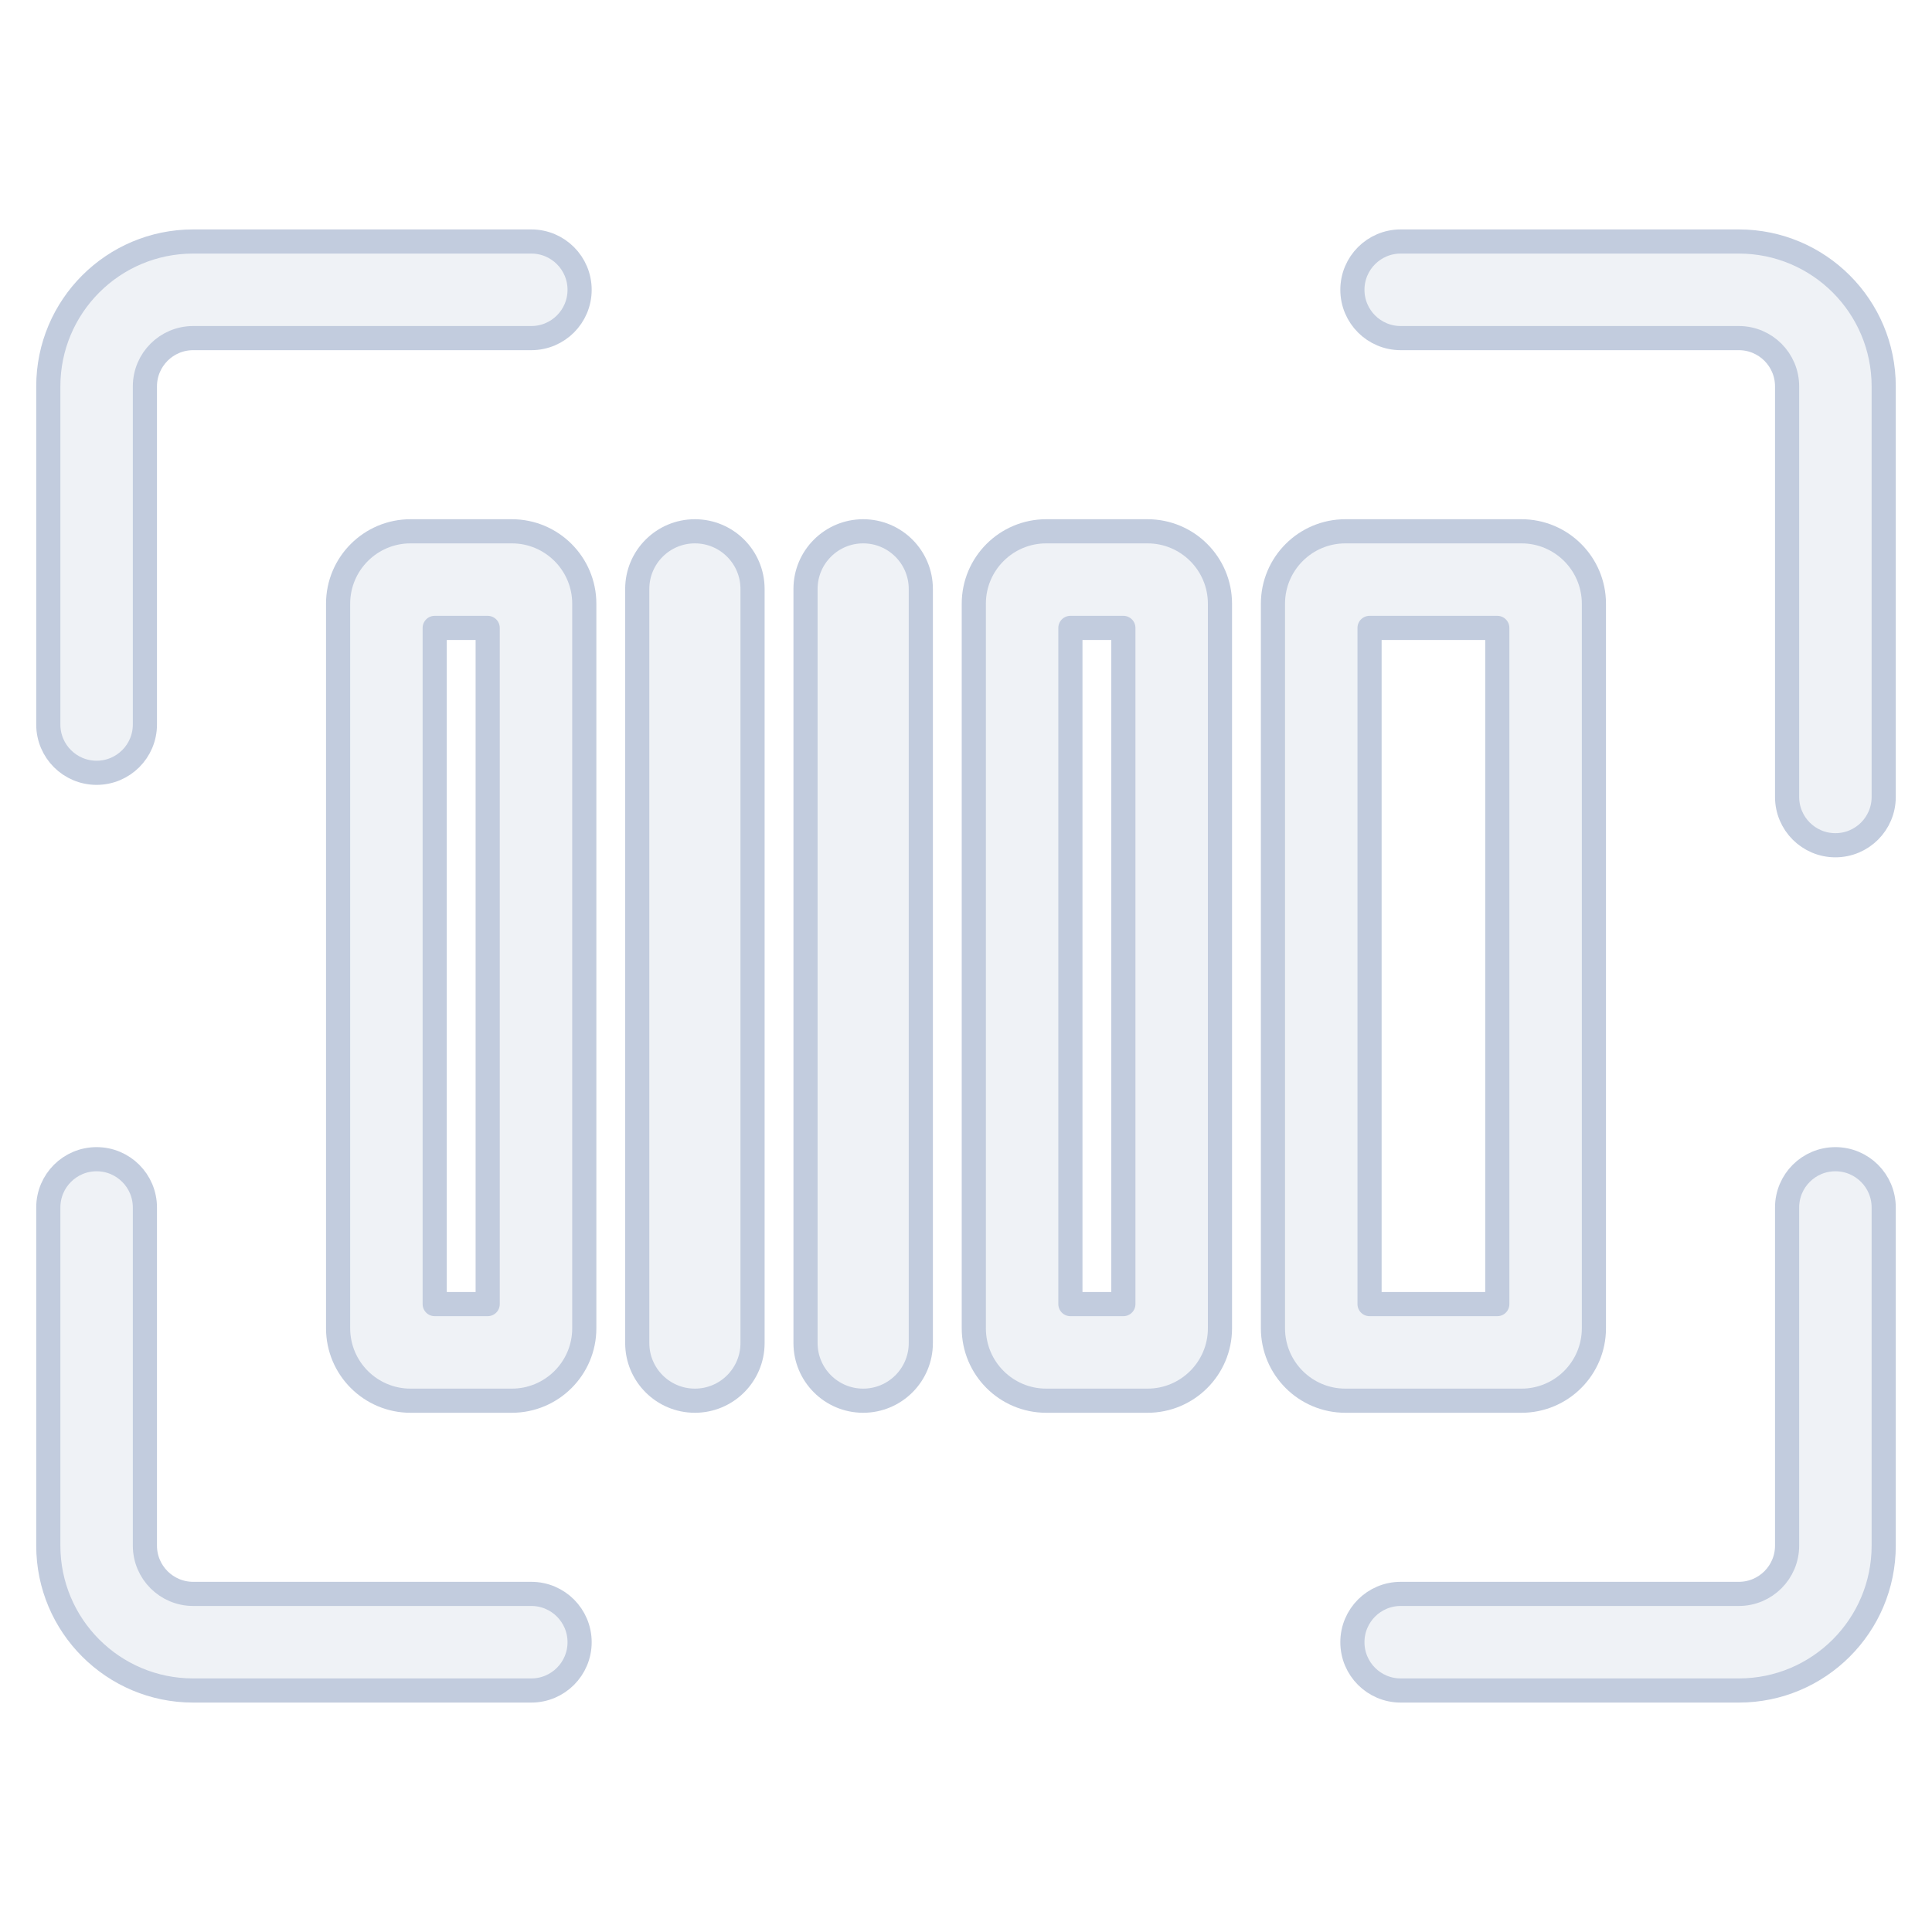 <svg width="80" height="80" viewBox="0 0 80 80" fill="none" xmlns="http://www.w3.org/2000/svg">
  <path d="M2 16C2 12.686 4.686 10 8 10H22C23.105 10 24 10.895 24 12C24 13.105 23.105 14 22 14H8C6.895 14 6 14.895 6 16V30C6 31.105 5.105 32 4 32C2.895 32 2 31.105 2 30V16Z" fill="#C2CCDE" fill-opacity="0.25" />
  <path d="M2 64C2 67.314 4.686 70 8 70H22C23.105 70 24 69.105 24 68C24 66.895 23.105 66 22 66H8C6.895 66 6 65.105 6 64V50C6 48.895 5.105 48 4 48C2.895 48 2 48.895 2 50V64Z" fill="#C2CCDE" fill-opacity="0.25" />
  <path d="M72 10C75.314 10 78 12.686 78 16V33C78 34.105 77.105 35 76 35C74.895 35 74 34.105 74 33V16C74 14.895 73.105 14 72 14H58C56.895 14 56 13.105 56 12C56 10.895 56.895 10 58 10H72Z" fill="#C2CCDE" fill-opacity="0.25" />
  <path d="M78 64C78 67.314 75.314 70 72 70H58C56.895 70 56 69.105 56 68C56 66.895 56.895 66 58 66H72C73.105 66 74 65.105 74 64V50C74 48.895 74.895 48 76 48C77.105 48 78 48.895 78 50V64Z" fill="#C2CCDE" fill-opacity="0.25" />
  <path fill-rule="evenodd" clip-rule="evenodd" d="M17 22C15.343 22 14 23.343 14 25V55C14 56.657 15.343 58 17 58H21.194C22.85 58 24.194 56.657 24.194 55V25C24.194 23.343 22.85 22 21.194 22H17ZM18 54V26H20.194V54H18Z" fill="#C2CCDE" fill-opacity="0.25" />
  <path d="M26.387 24.387C26.387 23.069 27.456 22 28.774 22C30.093 22 31.161 23.069 31.161 24.387V55.613C31.161 56.931 30.093 58 28.774 58C27.456 58 26.387 56.931 26.387 55.613V24.387Z" fill="#C2CCDE" fill-opacity="0.25" />
  <path d="M35.742 22C34.424 22 33.355 23.069 33.355 24.387V55.613C33.355 56.931 34.424 58 35.742 58C37.06 58 38.129 56.931 38.129 55.613V24.387C38.129 23.069 37.06 22 35.742 22Z" fill="#C2CCDE" fill-opacity="0.25" />
  <path fill-rule="evenodd" clip-rule="evenodd" d="M40.323 25C40.323 23.343 41.666 22 43.323 22H47.516C49.173 22 50.516 23.343 50.516 25V55C50.516 56.657 49.173 58 47.516 58H43.323C41.666 58 40.323 56.657 40.323 55V25ZM44.323 26V54H46.516V26H44.323Z" fill="#C2CCDE" fill-opacity="0.25" />
  <path fill-rule="evenodd" clip-rule="evenodd" d="M55.71 22C54.053 22 52.71 23.343 52.71 25V55C52.71 56.657 54.053 58 55.71 58H63C64.657 58 66 56.657 66 55V25C66 23.343 64.657 22 63 22H55.71ZM56.71 54V26H62V54H56.71Z" fill="#C2CCDE" fill-opacity="0.25" />
  <path d="M2 16C2 12.686 4.686 10 8 10H22C23.105 10 24 10.895 24 12C24 13.105 23.105 14 22 14H8C6.895 14 6 14.895 6 16V30C6 31.105 5.105 32 4 32C2.895 32 2 31.105 2 30V16Z" stroke="#C2CCDE" stroke-linecap="round" stroke-linejoin="round" />
  <path d="M2 64C2 67.314 4.686 70 8 70H22C23.105 70 24 69.105 24 68C24 66.895 23.105 66 22 66H8C6.895 66 6 65.105 6 64V50C6 48.895 5.105 48 4 48C2.895 48 2 48.895 2 50V64Z" stroke="#C2CCDE" stroke-linecap="round" stroke-linejoin="round" />
  <path d="M72 10C75.314 10 78 12.686 78 16V33C78 34.105 77.105 35 76 35C74.895 35 74 34.105 74 33V16C74 14.895 73.105 14 72 14H58C56.895 14 56 13.105 56 12C56 10.895 56.895 10 58 10H72Z" stroke="#C2CCDE" stroke-linecap="round" stroke-linejoin="round" />
  <path d="M78 64C78 67.314 75.314 70 72 70H58C56.895 70 56 69.105 56 68C56 66.895 56.895 66 58 66H72C73.105 66 74 65.105 74 64V50C74 48.895 74.895 48 76 48C77.105 48 78 48.895 78 50V64Z" stroke="#C2CCDE" stroke-linecap="round" stroke-linejoin="round" />
  <path fill-rule="evenodd" clip-rule="evenodd" d="M17 22C15.343 22 14 23.343 14 25V55C14 56.657 15.343 58 17 58H21.194C22.85 58 24.194 56.657 24.194 55V25C24.194 23.343 22.85 22 21.194 22H17ZM18 54V26H20.194V54H18Z" stroke="#C2CCDE" stroke-linecap="round" stroke-linejoin="round" />
  <path d="M26.387 24.387C26.387 23.069 27.456 22 28.774 22C30.093 22 31.161 23.069 31.161 24.387V55.613C31.161 56.931 30.093 58 28.774 58C27.456 58 26.387 56.931 26.387 55.613V24.387Z" stroke="#C2CCDE" stroke-linecap="round" stroke-linejoin="round" />
  <path d="M35.742 22C34.424 22 33.355 23.069 33.355 24.387V55.613C33.355 56.931 34.424 58 35.742 58C37.06 58 38.129 56.931 38.129 55.613V24.387C38.129 23.069 37.06 22 35.742 22Z" stroke="#C2CCDE" stroke-linecap="round" stroke-linejoin="round" />
  <path fill-rule="evenodd" clip-rule="evenodd" d="M40.323 25C40.323 23.343 41.666 22 43.323 22H47.516C49.173 22 50.516 23.343 50.516 25V55C50.516 56.657 49.173 58 47.516 58H43.323C41.666 58 40.323 56.657 40.323 55V25ZM44.323 26V54H46.516V26H44.323Z" stroke="#C2CCDE" stroke-linecap="round" stroke-linejoin="round" />
  <path fill-rule="evenodd" clip-rule="evenodd" d="M55.71 22C54.053 22 52.71 23.343 52.71 25V55C52.71 56.657 54.053 58 55.71 58H63C64.657 58 66 56.657 66 55V25C66 23.343 64.657 22 63 22H55.71ZM56.71 54V26H62V54H56.71Z" stroke="#C2CCDE" stroke-linecap="round" stroke-linejoin="round" />
</svg>